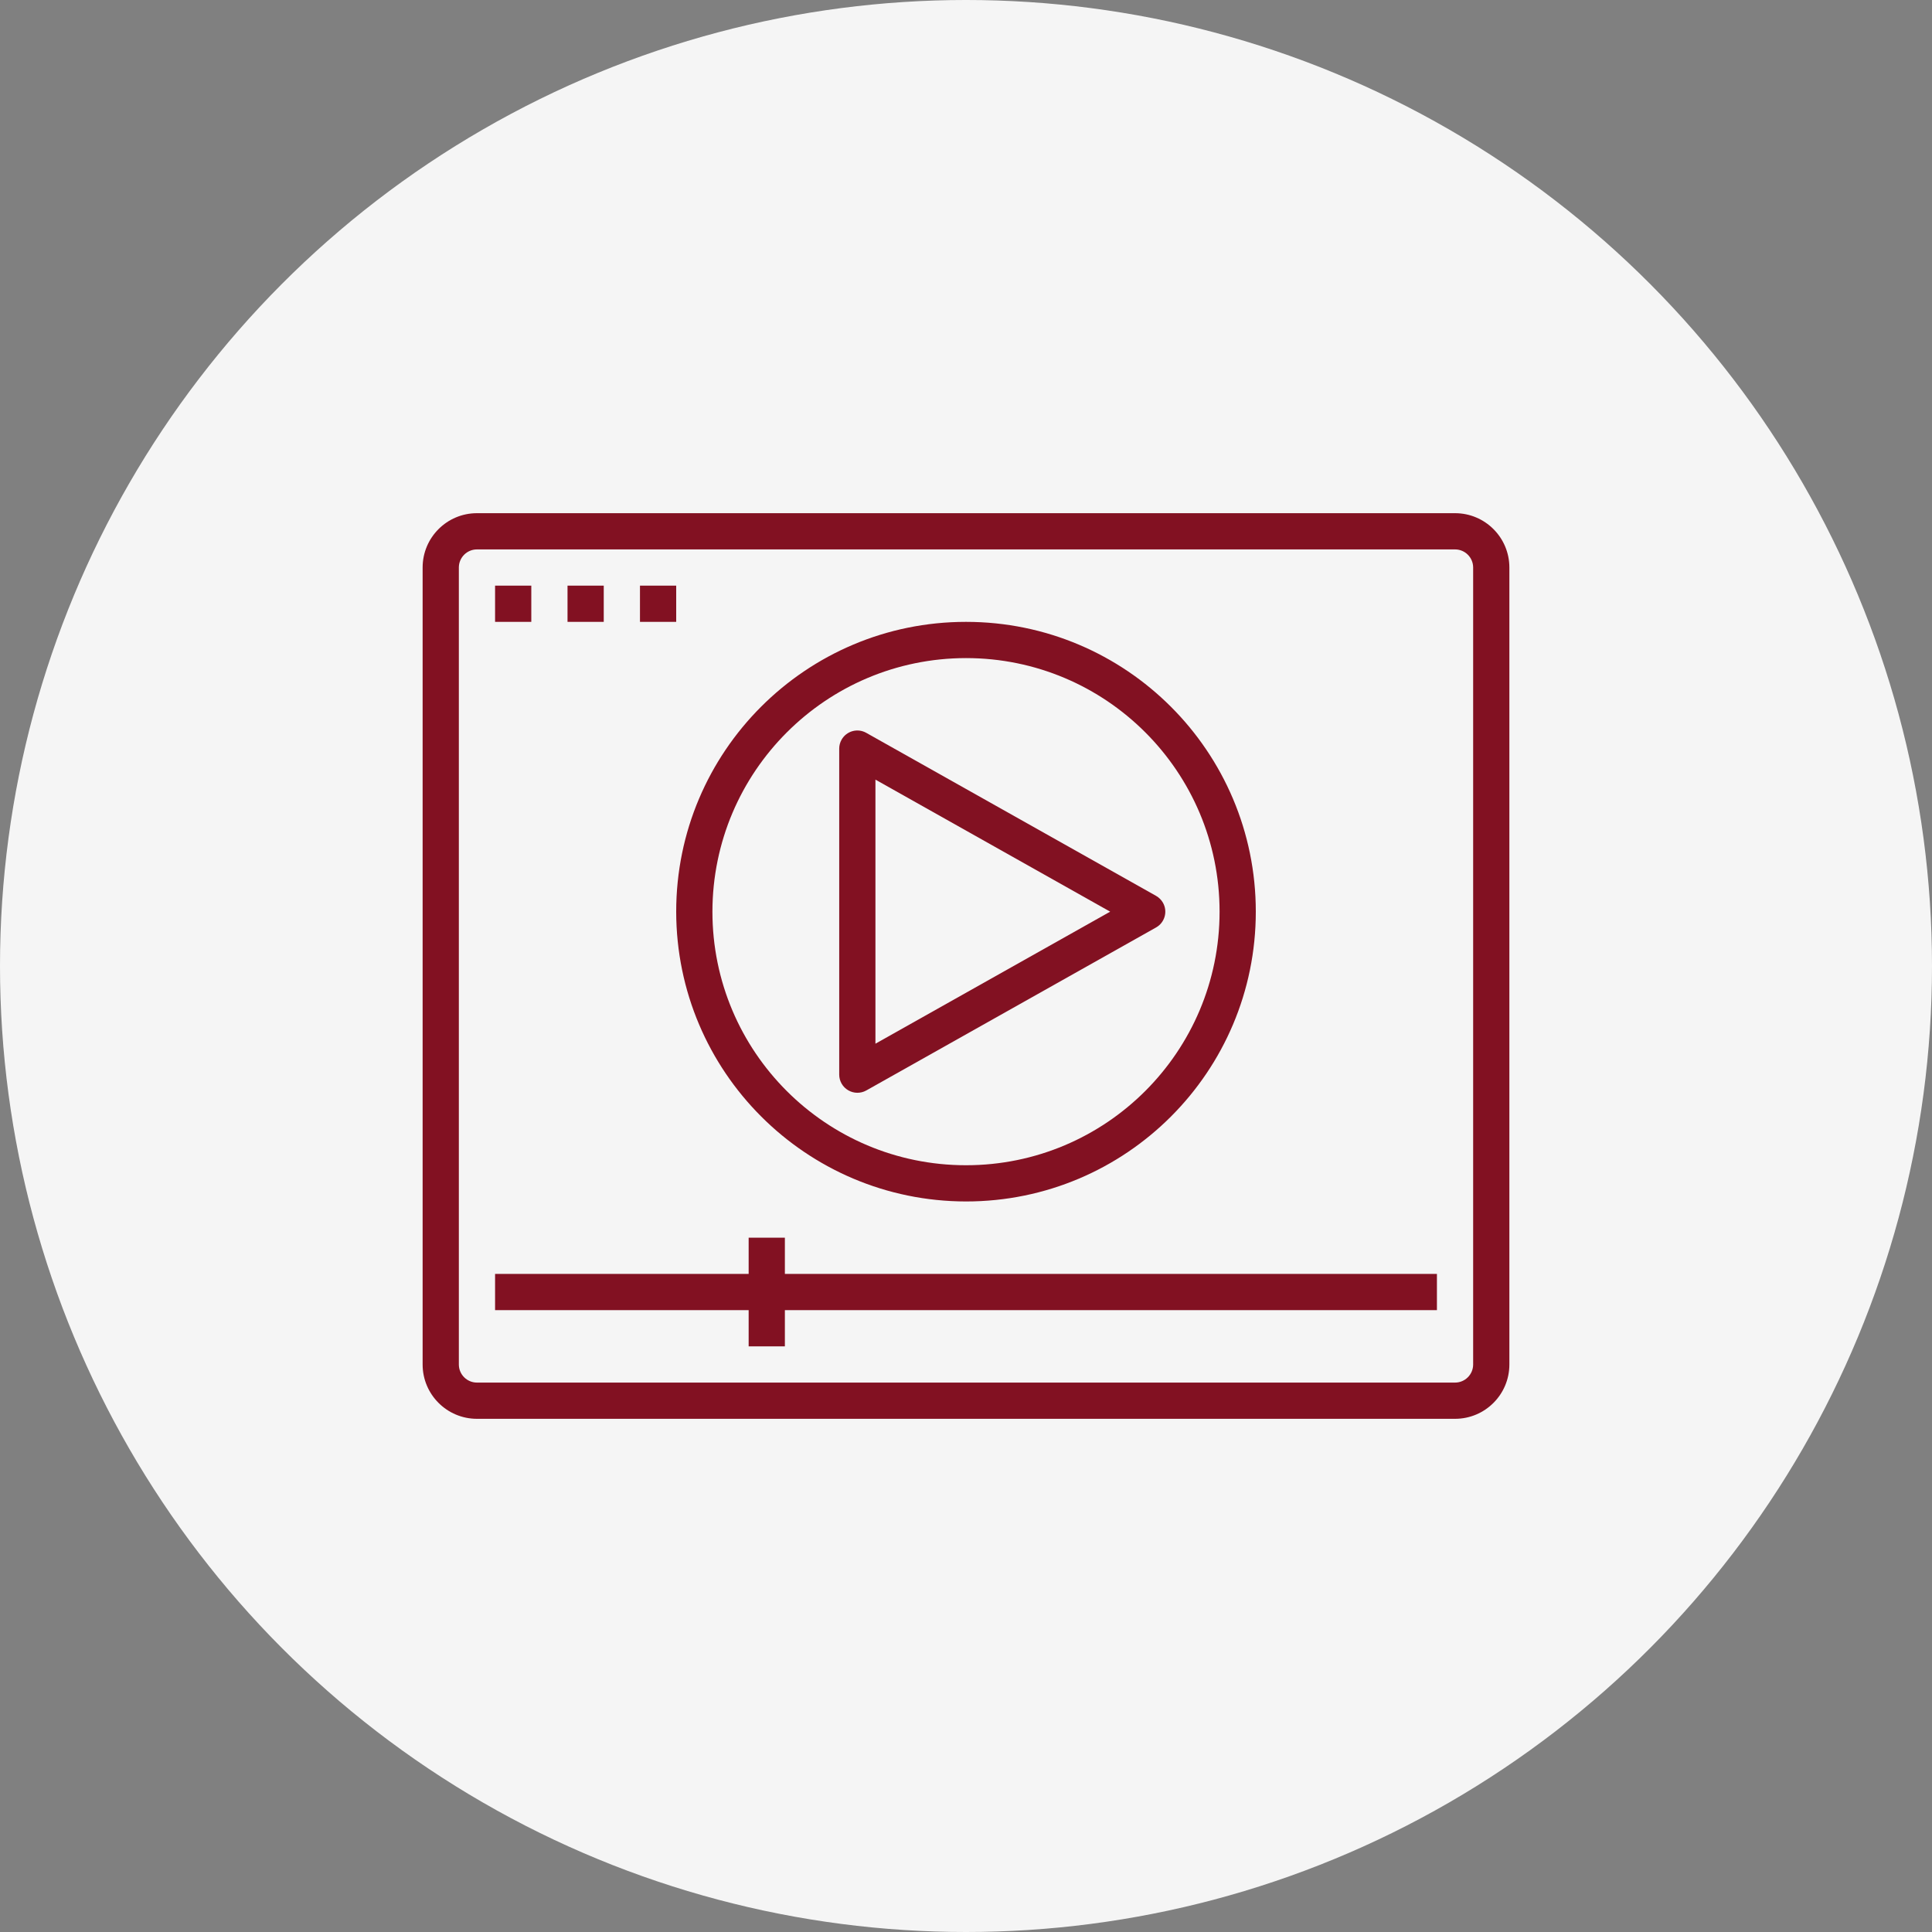 <svg width="64" height="64" viewBox="0 0 64 64" fill="none" xmlns="http://www.w3.org/2000/svg">
<rect x="0" y="0" width="64" height="64" fill="#808080" stroke="none"/>
<circle cx="32" cy="32" r="32" fill="#F5F5F5"/>
<path d="M38.525 29.905C38.471 29.81 38.392 29.731 38.297 29.677L28.697 24.277C28.409 24.113 28.043 24.214 27.879 24.502C27.827 24.593 27.8 24.695 27.8 24.8V35.6C27.801 35.814 27.915 36.011 28.1 36.118C28.284 36.225 28.511 36.227 28.697 36.123L38.297 30.723C38.586 30.56 38.688 30.194 38.525 29.905ZM29 34.574V25.826L36.776 30.2L29 34.574Z" fill="#821122"/>
<path d="M26 42.2V41H24.8V42.2H16.4V43.4H24.8V44.6H26V43.4H47.6V42.2H26Z" fill="#821122"/>
<path d="M32 20.6C26.698 20.6 22.4 24.898 22.4 30.2C22.406 35.499 26.701 39.794 32 39.8C37.302 39.8 41.6 35.502 41.6 30.2C41.6 24.898 37.302 20.6 32 20.6ZM32 38.6C27.361 38.6 23.6 34.839 23.6 30.2C23.605 25.563 27.363 21.805 32 21.8C36.639 21.8 40.4 25.561 40.4 30.2C40.4 34.839 36.639 38.6 32 38.6Z" fill="#821122"/>
<path d="M48.2 17H15.8C14.806 17 14 17.806 14 18.8V45.2C14 46.194 14.806 47 15.8 47H48.2C49.194 47 50 46.194 50 45.2V18.8C50 17.806 49.194 17 48.2 17ZM48.8 45.2C48.8 45.531 48.531 45.8 48.2 45.8H15.8C15.469 45.8 15.2 45.531 15.2 45.2V18.8C15.2 18.469 15.469 18.2 15.8 18.2H48.2C48.531 18.2 48.8 18.469 48.8 18.8V45.2Z" fill="#821122"/>
<path d="M17.6 19.4H16.4V20.6H17.6V19.4Z" fill="#821122"/>
<path d="M20 19.4H18.8V20.6H20V19.4Z" fill="#821122"/>
<path d="M22.4 19.4H21.2V20.6H22.4V19.4Z" fill="#821122"/>
</svg>
